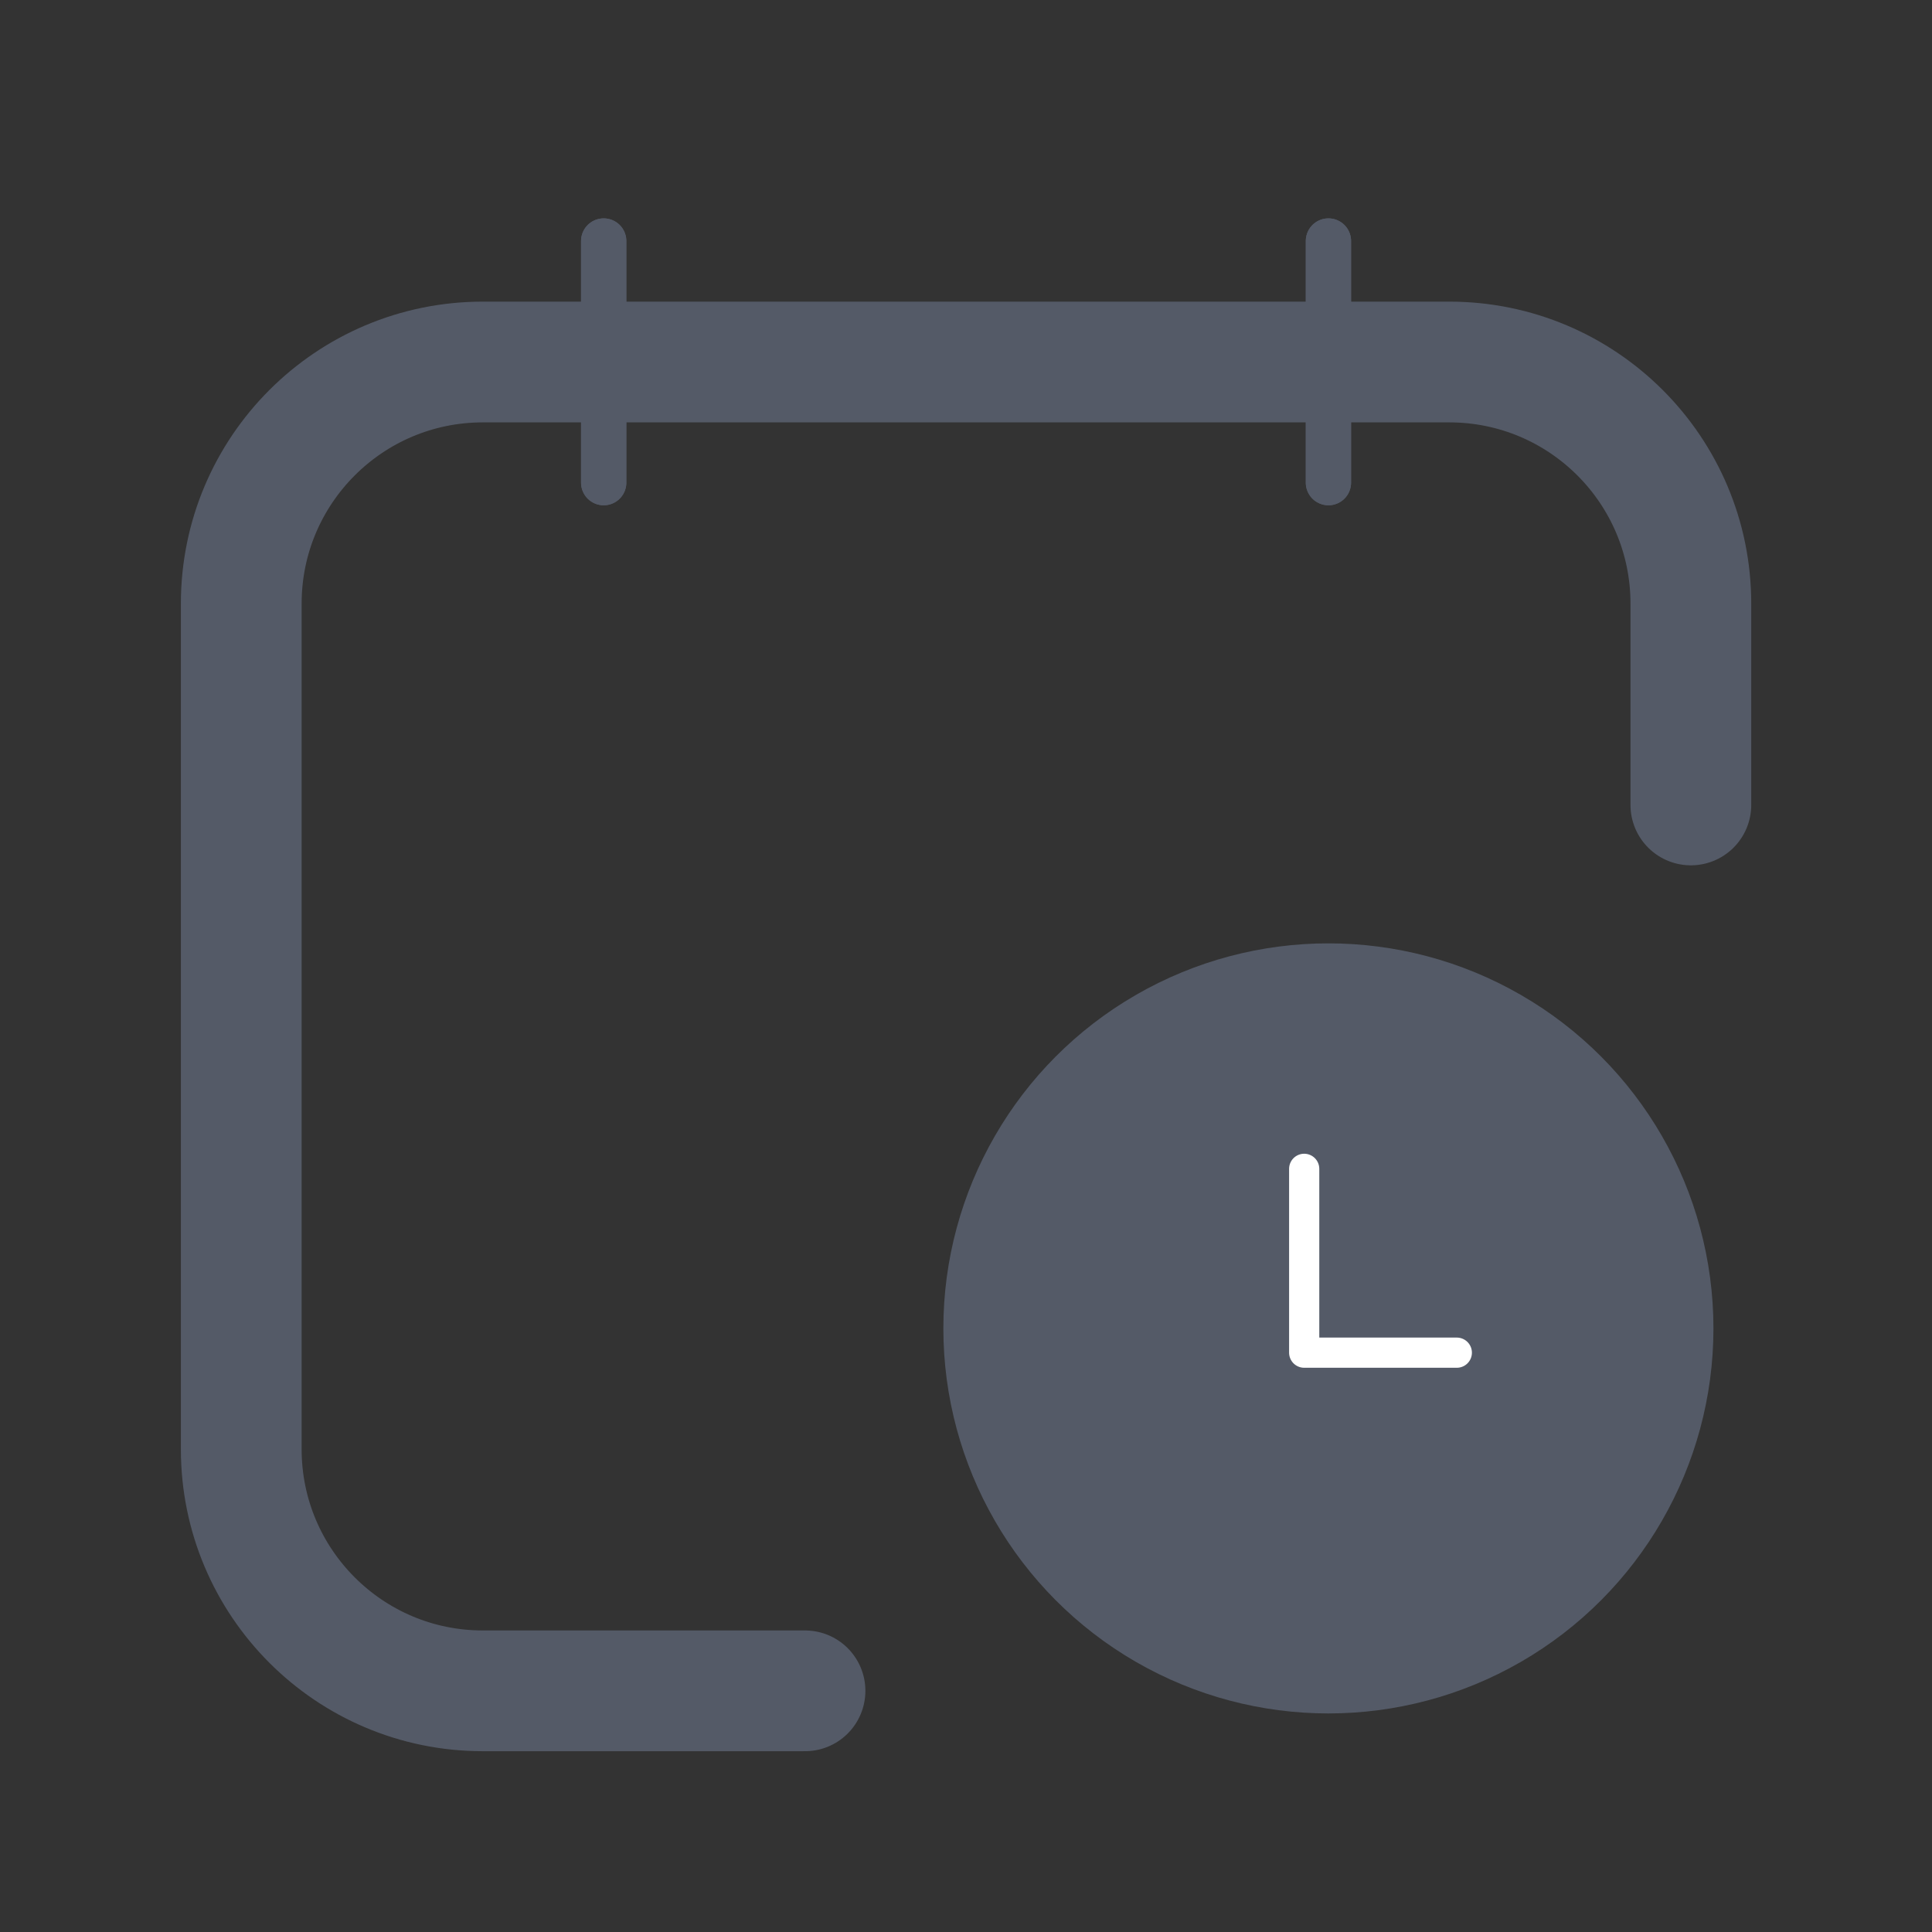 <svg width="64" height="64" viewBox="0 0 64 64" fill="none" xmlns="http://www.w3.org/2000/svg">
<rect x="0" y="0" width="64" height="64" fill="#333333" stroke="none"/>
<g id="Interface, Essential/calendar-schedule-time-1" clip-path="url(#clip0_1446_20901)">
<g id="Group">
<path id="Path" d="M19.998 7.984V15.988" stroke="#545A67" stroke-width="1.5" stroke-linecap="round" stroke-linejoin="round"/>
<path id="Path_2" d="M44.006 7.984V15.988" stroke="#545A67" stroke-width="1.5" stroke-linecap="round" stroke-linejoin="round"/>
<path id="Path_3" d="M19.998 7.984V15.988" stroke="#545A67" stroke-width="1.5" stroke-linecap="round" stroke-linejoin="round"/>
<path id="Path_4" d="M44.006 7.984V15.988" stroke="#545A67" stroke-width="1.5" stroke-linecap="round" stroke-linejoin="round"/>
<path id="Path_5" d="M26.667 56.011H15.995C11.575 56.011 7.992 52.427 7.992 48.007V19.995C7.992 15.575 11.575 11.992 15.995 11.992H48.009C52.429 11.992 56.012 15.575 56.012 19.995V26.665" stroke="#545A67" stroke-width="4" stroke-linecap="round" stroke-linejoin="round"/>
<circle id="Oval" cx="44.005" cy="44.005" r="12.005" fill="#545A67" stroke="#545A67" stroke-width="1.5" stroke-linecap="round" stroke-linejoin="round"/>
<g id="Path_6">
<path fill-rule="evenodd" clip-rule="evenodd" d="M43.203 38.719V44.809H48.259" fill="#545A67"/>
<path d="M43.203 38.719V44.809H48.259" stroke="white" stroke-linecap="round" stroke-linejoin="round"/>
</g>
</g>
</g>
<defs>
<clipPath id="clip0_1446_20901">
<rect width="64" height="64" fill="white"/>
</clipPath>
</defs>
</svg>
